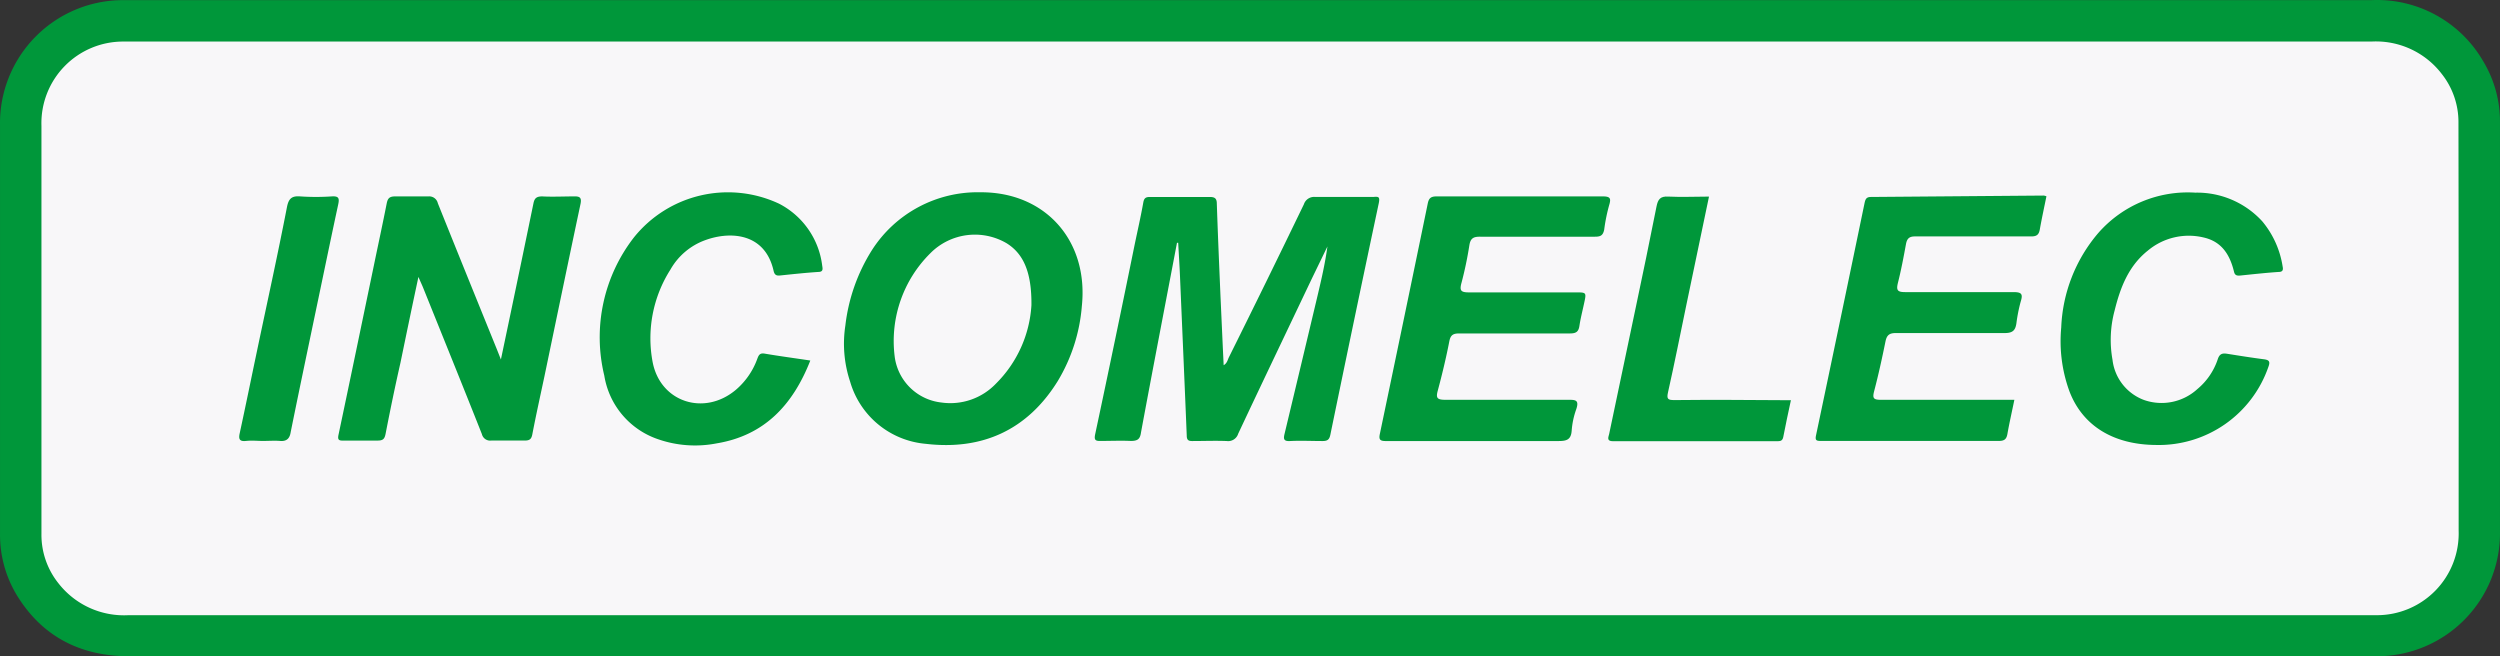 <?xml version="1.0" encoding="UTF-8" standalone="no"?>
<svg
   viewBox="0 0 266.724 70.014"
   version="1.1"
   id="svg10"
   sodipodi:docname="incomelecVerde2Filled.svg"
   inkscape:version="1.4 (86a8ad7, 2024-10-11)"
   xml:space="preserve"
   width="266.724"
   height="70.014"
   xmlns:inkscape="http://www.inkscape.org/namespaces/inkscape"
   xmlns:sodipodi="http://sodipodi.sourceforge.net/DTD/sodipodi-0.dtd"
   xmlns="http://www.w3.org/2000/svg"
   xmlns:svg="http://www.w3.org/2000/svg"
   xmlns:rdf="http://www.w3.org/1999/02/22-rdf-syntax-ns#"
   xmlns:cc="http://creativecommons.org/ns#"
   xmlns:dc="http://purl.org/dc/elements/1.1/"><rect x="0" y="0" width="266.724" height="70.014" fill="#333333" stroke="none"/><sodipodi:namedview
     id="namedview10"
     pagecolor="#ffffff"
     bordercolor="#000000"
     borderopacity="0.25"
     inkscape:showpageshadow="2"
     inkscape:pageopacity="0.0"
     inkscape:pagecheckerboard="0"
     inkscape:deskcolor="#d1d1d1"
     inkscape:zoom="6.6286742"
     inkscape:cx="136.00005"
     inkscape:cy="48.878552"
     inkscape:window-width="2880"
     inkscape:window-height="1514"
     inkscape:window-x="-11"
     inkscape:window-y="564"
     inkscape:window-maximized="1"
     inkscape:current-layer="Capa_2"
     showgrid="false" /><defs
     id="defs1"><style
       id="style1">.cls-1{fill:#156229;}</style></defs><title
     id="title1">incomelec</title><g
     id="Capa_2"
     data-name="Capa 2"
     transform="translate(-6.314,-5.809)"><g
       id="g1"><path
         d="m 8.815,21.423 c 0,-6.818 5.769,-12.345 12.886,-12.345 H 227.87 c 7.117,0 12.886,5.527 12.886,12.345 0,6.818 -5.769,12.345 -12.886,12.345 H 21.701 c -7.116,0 -12.886,-5.527 -12.886,-12.345 z"
         id="路径"
         fill="#95c11f"
         style="fill:#f8f7f9;fill-opacity:1;stroke-width:12.612" /><path
         d="m 8.665,29.302 c 0,-6.818 5.769,-12.345 12.886,-12.345 H 227.719 c 7.117,0 12.886,5.527 12.886,12.345 0,6.818 -5.769,12.345 -12.886,12.345 H 21.551 c -7.116,0 -12.886,-5.527 -12.886,-12.345 z"
         id="路径-5"
         fill="#95c11f"
         style="fill:#f8f7f9;fill-opacity:1;stroke-width:12.612" /><path
         d="m 8.079,38.755 c 0,-6.818 5.769,-12.345 12.886,-12.345 H 227.134 c 7.117,0 12.886,5.527 12.886,12.345 0,6.818 -5.769,12.345 -12.886,12.345 H 20.965 c -7.116,0 -12.886,-5.527 -12.886,-12.345 z"
         id="路径-9"
         fill="#95c11f"
         style="fill:#f8f7f9;fill-opacity:1;stroke-width:12.612" /><path
         d="m 8.52,46.535 c 0,-6.818 5.769,-12.345 12.886,-12.345 H 227.574 c 7.117,0 12.886,5.527 12.886,12.345 0,6.818 -5.769,12.345 -12.886,12.345 H 21.405 c -7.116,0 -12.886,-5.527 -12.886,-12.345 z"
         id="路径-0"
         fill="#95c11f"
         style="fill:#f8f7f9;fill-opacity:1;stroke-width:12.612" /><path
         d="m 7.765,55.66 c 0,-6.818 5.769,-12.345 12.886,-12.345 H 226.82 c 7.117,0 12.886,5.527 12.886,12.345 0,6.818 -5.769,12.345 -12.886,12.345 H 20.651 c -7.116,0 -12.886,-5.527 -12.886,-12.345 z"
         id="路径-1"
         fill="#95c11f"
         style="fill:#f8f7f9;fill-opacity:1;stroke-width:12.612" /><path
         d="m 9.334,61.001 c 0,-6.818 5.769,-12.345 12.886,-12.345 H 228.389 c 7.117,0 12.886,5.527 12.886,12.345 0,6.818 -5.769,12.345 -12.886,12.345 H 22.22 c -7.116,0 -12.886,-5.527 -12.886,-12.345 z"
         id="路径-8"
         fill="#95c11f"
         style="fill:#f8f7f9;fill-opacity:1;stroke-width:12.612" /><path
         d="m 38.019,21.1 c 0,-6.818 5.769,-12.345 12.886,-12.345 H 257.073 c 7.117,0 12.886,5.527 12.886,12.345 0,6.818 -5.769,12.345 -12.886,12.345 H 50.904 c -7.116,0 -12.886,-5.527 -12.886,-12.345 z"
         id="路径-3"
         fill="#95c11f"
         style="fill:#f8f7f9;fill-opacity:1;stroke-width:12.612" /><path
         d="m 255.414,29.791 c 0,-6.818 0.411,-12.345 0.917,-12.345 h 14.678 c 0.507,0 0.917,5.527 0.917,12.345 0,6.818 -0.411,12.345 -0.917,12.345 h -14.678 c -0.507,0 -0.917,-5.527 -0.917,-12.345 z"
         id="路径-7-8"
         fill="#95c11f"
         style="fill:#f8f7f9;fill-opacity:1;stroke-width:3.365" /><path
         d="m 38.342,31.682 c 0,-6.818 5.769,-12.345 12.886,-12.345 H 257.397 c 7.117,0 12.886,5.527 12.886,12.345 0,6.818 -5.769,12.345 -12.886,12.345 H 51.228 c -7.116,0 -12.886,-5.527 -12.886,-12.345 z"
         id="路径-4"
         fill="#95c11f"
         style="fill:#f8f7f9;fill-opacity:1;stroke-width:12.612" /><path
         d="m 37.972,43.225 c 0,-6.818 5.769,-12.345 12.886,-12.345 H 257.026 c 7.117,0 12.886,5.527 12.886,12.345 0,6.818 -5.769,12.345 -12.886,12.345 H 50.857 c -7.116,0 -12.886,-5.527 -12.886,-12.345 z"
         id="路径-06"
         fill="#95c11f"
         style="fill:#f8f7f9;fill-opacity:1;stroke-width:12.612" /><path
         d="m 38.14,52.845 c 0,-6.818 5.769,-12.345 12.886,-12.345 H 257.194 c 7.117,0 12.886,5.527 12.886,12.345 0,6.818 -5.769,12.345 -12.886,12.345 H 51.025 c -7.116,0 -12.886,-5.527 -12.886,-12.345 z"
         id="路径-18"
         fill="#95c11f"
         style="fill:#f8f7f9;fill-opacity:1;stroke-width:12.612" /><path
         d="m 38.812,61.125 c 0,-6.818 5.769,-12.345 12.886,-12.345 H 257.867 c 7.117,0 12.886,5.527 12.886,12.345 0,6.818 -5.769,12.345 -12.886,12.345 H 51.698 c -7.116,0 -12.886,-5.527 -12.886,-12.345 z"
         id="路径-96"
         fill="#95c11f"
         style="fill:#f8f7f9;fill-opacity:1;stroke-width:12.612" /><path
         d="m 7.621,53.44 c 0,-6.818 0.411,-12.345 0.917,-12.345 H 23.216 c 0.507,0 0.917,5.527 0.917,12.345 0,6.818 -0.411,12.345 -0.917,12.345 H 8.538 c -0.507,0 -0.917,-5.527 -0.917,-12.345 z"
         id="路径-7-98"
         fill="#95c11f"
         style="fill:#f8f7f9;fill-opacity:1;stroke-width:3.365" /><path
         d="m 7.453,40.16 c 0,-6.818 0.411,-12.345 0.917,-12.345 H 23.048 c 0.507,0 0.917,5.527 0.917,12.345 0,6.818 -0.411,12.345 -0.917,12.345 H 8.37 c -0.507,0 -0.917,-5.527 -0.917,-12.345 z"
         id="路径-7-3"
         fill="#95c11f"
         style="fill:#f8f7f9;fill-opacity:1;stroke-width:3.365" /><path
         d="m 247.782,20.967 c 0,-6.818 0.411,-12.345 0.917,-12.345 h 14.678 c 0.507,0 0.917,5.527 0.917,12.345 0,6.818 -0.411,12.345 -0.917,12.345 h -14.678 c -0.507,0 -0.917,-5.527 -0.917,-12.345 z"
         id="路径-7"
         fill="#95c11f"
         style="fill:#f8f7f9;fill-opacity:1;stroke-width:3.365" /><path
         d="m 8.544,23.315 c 0,-6.901 1.045,-12.496 2.334,-12.496 h 37.34 c 1.289,0 2.334,5.594 2.334,12.496 0,6.901 -1.045,12.496 -2.334,12.496 h -37.34 c -1.289,0 -2.334,-5.594 -2.334,-12.496 z"
         id="路径-7-9"
         fill="#95c11f"
         style="fill:#f8f7f9;fill-opacity:1;stroke-width:5.4" /></g><g
       id="Capa_1-2"
       data-name="Capa 1"
       transform="translate(6.316,5.823)"
       style="fill:#00973a;fill-opacity:1"><path
         class="cls-1"
         d="M 266.72,13.09 A 12.47,12.47 0 0 0 264.93,6.52 13.08,13.08 0 0 0 253,0 H 13.11 A 13.13,13.13 0 0 0 0,13.37 V 56.9 a 12.47,12.47 0 0 0 1.79,6.58 C 4.43,67.8 8.46,70 13.78,70 h 239.83 a 13.13,13.13 0 0 0 13.11,-13.36 z m -4.41,38.2 v 5.33 a 8.72,8.72 0 0 1 -8.77,9 H 13.71 A 8.87,8.87 0 0 1 6.22,62.2 8.28,8.28 0 0 1 4.42,56.95 q 0,-19.66 0,-39.33 v -4.2 a 8.71,8.71 0 0 1 8.76,-9 H 253 a 8.85,8.85 0 0 1 7.49,3.43 8.28,8.28 0 0 1 1.8,5.25 q 0.03,19.09 0.02,38.19 z"
         id="path11"
         style="fill:#00973a;fill-opacity:1" /><path
         class="cls-1"
         d="m 146.53,21 c -2.07,0 -4.13,0 -6.2,0 a 1.15,1.15 0 0 0 -1.22,0.78 q -3.95,8.18 -8,16.32 c -0.14,0.28 -0.18,0.63 -0.56,0.85 -0.12,-2.5 -0.23,-5 -0.34,-7.41 -0.14,-3.27 -0.28,-6.55 -0.39,-9.82 0,-0.55 -0.2,-0.72 -0.75,-0.72 -2.12,0 -4.25,0 -6.37,0 -0.43,0 -0.63,0.09 -0.72,0.57 -0.27,1.52 -0.61,3 -0.93,4.54 Q 119,36.19 116.84,46.32 c -0.12,0.59 0,0.73 0.6,0.71 1.06,0 2.13,-0.05 3.19,0 0.7,0 1,-0.16 1.1,-0.9 1.25,-6.75 2.56,-13.5 3.84,-20.24 h 0.13 c 0.06,1.18 0.14,2.37 0.19,3.55 0.24,5.66 0.49,11.33 0.72,17 0,0.5 0.18,0.61 0.63,0.6 1.22,0 2.43,-0.05 3.64,0 a 1.12,1.12 0 0 0 1.22,-0.78 c 2.59,-5.51 5.22,-11 7.83,-16.49 l 1.69,-3.49 c -0.24,1.78 -0.64,3.51 -1.05,5.24 q -1.75,7.36 -3.52,14.74 c -0.13,0.53 -0.12,0.82 0.58,0.78 1.15,-0.06 2.3,0 3.46,0 0.52,0 0.73,-0.14 0.84,-0.66 Q 144.48,34 147.1,21.66 c 0.13,-0.66 0,-0.72 -0.57,-0.66 z"
         id="path12"
         style="fill:#00973a;fill-opacity:1" /><path
         class="cls-1"
         d="m 61.22,20.94 c -1.12,0 -2.25,0.06 -3.37,0 -0.62,0 -0.83,0.2 -0.94,0.75 q -1.2,5.83 -2.42,11.65 l -1.05,5 L 53,37.23 C 50.9,32.05 48.79,26.86 46.71,21.67 a 0.94,0.94 0 0 0 -1,-0.73 c -1.19,0 -2.37,0 -3.55,0 -0.58,0 -0.79,0.18 -0.9,0.73 -0.44,2.23 -0.92,4.44 -1.38,6.67 -1.25,6 -2.49,12 -3.76,18 -0.12,0.55 0,0.67 0.52,0.65 1.21,0 2.43,0 3.64,0 0.59,0 0.75,-0.18 0.86,-0.74 0.49,-2.52 1,-5 1.58,-7.55 0.62,-3 1.24,-6 1.92,-9.17 0.22,0.52 0.36,0.81 0.48,1.1 2.1,5.22 4.22,10.44 6.29,15.67 a 0.91,0.91 0 0 0 1,0.69 c 1.18,0 2.37,0 3.55,0 0.53,0 0.73,-0.14 0.83,-0.66 0.4,-2.08 0.86,-4.15 1.3,-6.22 1.28,-6.14 2.55,-12.27 3.85,-18.4 0.12,-0.64 -0.08,-0.79 -0.72,-0.77 z"
         id="path13"
         style="fill:#00973a;fill-opacity:1" /><path
         class="cls-1"
         d="m 104.6,20.5 a 13.39,13.39 0 0 0 -11.6,6.21 19.19,19.19 0 0 0 -2.81,8 12.79,12.79 0 0 0 0.51,6 9.23,9.23 0 0 0 8.09,6.63 c 6,0.7 10.82,-1.47 14.06,-6.7 a 18.32,18.32 0 0 0 2.57,-8 c 0.73,-6.98 -3.9,-12.18 -10.82,-12.14 z m 1.64,20.43 a 6.72,6.72 0 0 1 -5.8,2 5.65,5.65 0 0 1 -5,-5 13.18,13.18 0 0 1 3.83,-10.94 6.69,6.69 0 0 1 8.11,-1.06 c 1.8,1.11 2.7,3.09 2.66,6.63 a 12.88,12.88 0 0 1 -3.8,8.37 z"
         id="path14"
         style="fill:#00973a;fill-opacity:1" /><path
         class="cls-1"
         d="m 199.61,21 c -0.48,0 -0.59,0.22 -0.68,0.64 Q 196.37,34 193.76,46.38 c -0.13,0.58 0,0.65 0.53,0.65 2,0 4.07,0 6.1,0 4.28,0 8.56,0 12.84,0 0.61,0 0.84,-0.18 0.94,-0.76 0.21,-1.19 0.48,-2.36 0.74,-3.63 h -1.06 c -4.4,0 -8.8,0 -13.2,0 -0.79,0 -0.89,-0.19 -0.7,-0.92 0.46,-1.76 0.85,-3.53 1.21,-5.31 0.14,-0.68 0.42,-0.9 1.15,-0.89 3.85,0 7.7,0 11.56,0 0.86,0 1.15,-0.28 1.26,-1.06 a 16.56,16.56 0 0 1 0.46,-2.31 c 0.25,-0.8 0.09,-1 -0.79,-1 -3.85,0 -7.71,0 -11.56,0 -0.83,0 -0.94,-0.23 -0.75,-1 0.34,-1.35 0.6,-2.72 0.85,-4.09 0.11,-0.63 0.36,-0.86 1,-0.85 4.13,0 8.25,0 12.38,0 0.57,0 0.8,-0.19 0.9,-0.72 0.21,-1.19 0.47,-2.37 0.71,-3.56 a 1,1 0 0 0 -0.29,-0.08 z"
         id="path15"
         style="fill:#00973a;fill-opacity:1" /><path
         class="cls-1"
         d="m 171,20.94 q -8.88,0 -17.75,0 c -0.63,0 -0.82,0.23 -0.93,0.78 q -2.53,12.28 -5.1,24.53 c -0.14,0.63 0,0.8 0.67,0.79 3.13,0 6.25,0 9.38,0 3.13,0 6,0 9,0 0.85,0 1.34,-0.13 1.41,-1.1 a 8.58,8.58 0 0 1 0.49,-2.3 c 0.33,-1 -0.1,-1 -0.87,-1 -4.37,0 -8.74,0 -13.11,0 -0.91,0 -1,-0.23 -0.79,-1 0.46,-1.72 0.88,-3.46 1.22,-5.21 0.13,-0.68 0.38,-0.87 1.06,-0.87 3.94,0 7.89,0 11.83,0 0.66,0 0.91,-0.2 1,-0.83 0.12,-0.8 0.33,-1.6 0.5,-2.4 0.25,-1.15 0.25,-1.15 -0.92,-1.15 -3.8,0 -7.59,0 -11.38,0 -0.87,0 -1,-0.21 -0.79,-1 a 39.3,39.3 0 0 0 0.84,-4 c 0.12,-0.8 0.46,-0.95 1.19,-0.94 4.06,0 8.13,0 12.2,0 0.57,0 0.87,-0.1 1,-0.76 a 18.39,18.39 0 0 1 0.57,-2.75 c 0.15,-0.58 0.06,-0.79 -0.72,-0.79 z"
         id="path16"
         style="fill:#00973a;fill-opacity:1" /><path
         class="cls-1"
         d="m 83.1,21.71 a 12.86,12.86 0 0 0 -15.44,3.57 17.37,17.37 0 0 0 -3.19,14.78 8.61,8.61 0 0 0 5.69,6.77 12,12 0 0 0 6.29,0.46 c 5.09,-0.84 8.13,-4.08 10,-8.84 -1.72,-0.26 -3.31,-0.47 -4.89,-0.74 -0.5,-0.08 -0.62,0.17 -0.76,0.54 a 7.85,7.85 0 0 1 -2.3,3.33 c -3.34,2.81 -8,1.34 -8.86,-2.9 a 13.65,13.65 0 0 1 1.89,-9.94 7,7 0 0 1 3.76,-3.15 c 2.6,-0.94 6.32,-0.78 7.24,3.28 0.11,0.5 0.35,0.55 0.76,0.5 1.33,-0.14 2.66,-0.28 4,-0.37 0.54,0 0.49,-0.31 0.43,-0.66 A 8.6,8.6 0 0 0 83.1,21.71 Z"
         id="path17"
         style="fill:#00973a;fill-opacity:1" /><path
         class="cls-1"
         d="m 241.35,23.59 a 9.42,9.42 0 0 0 -7.13,-3.05 12.69,12.69 0 0 0 -10.37,4.32 16.51,16.51 0 0 0 -3.94,10.06 15.59,15.59 0 0 0 0.87,6.8 c 1.4,3.69 4.69,5.71 9.24,5.74 A 12.38,12.38 0 0 0 242,39.16 c 0.2,-0.53 0.16,-0.76 -0.44,-0.84 -1.32,-0.17 -2.63,-0.38 -3.95,-0.59 -0.51,-0.08 -0.81,0 -1,0.58 a 7,7 0 0 1 -2.18,3.19 5.66,5.66 0 0 1 -5.69,1.16 5.21,5.21 0 0 1 -3.36,-4.29 12,12 0 0 1 0.22,-5.23 c 0.6,-2.44 1.48,-4.76 3.53,-6.4 a 6.8,6.8 0 0 1 6,-1.41 c 1.94,0.45 2.79,1.88 3.22,3.67 0.1,0.4 0.36,0.41 0.69,0.38 1.36,-0.14 2.71,-0.29 4.07,-0.38 0.47,0 0.49,-0.27 0.42,-0.59 a 9.85,9.85 0 0 0 -2.18,-4.82 z"
         id="path18"
         style="fill:#00973a;fill-opacity:1" /><path
         class="cls-1"
         d="m 178.63,42.67 c -0.71,0 -0.83,-0.13 -0.67,-0.84 0.69,-3.07 1.3,-6.16 1.94,-9.24 0.8,-3.85 1.61,-7.69 2.43,-11.63 -1.49,0 -2.92,0.07 -4.33,0 -0.88,-0.06 -1.12,0.31 -1.27,1.06 -0.72,3.65 -1.48,7.29 -2.25,10.94 q -1.39,6.66 -2.8,13.32 c -0.08,0.35 -0.31,0.78 0.41,0.78 5.86,0 11.71,0 17.57,0 0.37,0 0.53,-0.11 0.6,-0.48 0.24,-1.27 0.52,-2.54 0.81,-3.9 H 190 c -3.78,-0.03 -7.58,-0.05 -11.37,-0.01 z"
         id="path19"
         style="fill:#00973a;fill-opacity:1" /><path
         class="cls-1"
         d="m 35.39,20.94 a 25.12,25.12 0 0 1 -3.36,0 c -0.89,-0.07 -1.23,0.22 -1.41,1.11 -1,5.16 -2.14,10.31 -3.22,15.46 -0.61,2.9 -1.2,5.81 -1.83,8.71 -0.14,0.63 0,0.88 0.67,0.81 0.67,-0.07 1.21,0 1.82,0 0.61,0 1.22,-0.05 1.82,0 0.6,0.05 1,-0.17 1.12,-0.88 0.86,-4.27 1.76,-8.53 2.65,-12.8 0.81,-3.85 1.6,-7.7 2.43,-11.55 0.14,-0.65 0.07,-0.91 -0.69,-0.86 z"
         id="path20"
         style="fill:#00973a;fill-opacity:1" /></g></g></svg>

